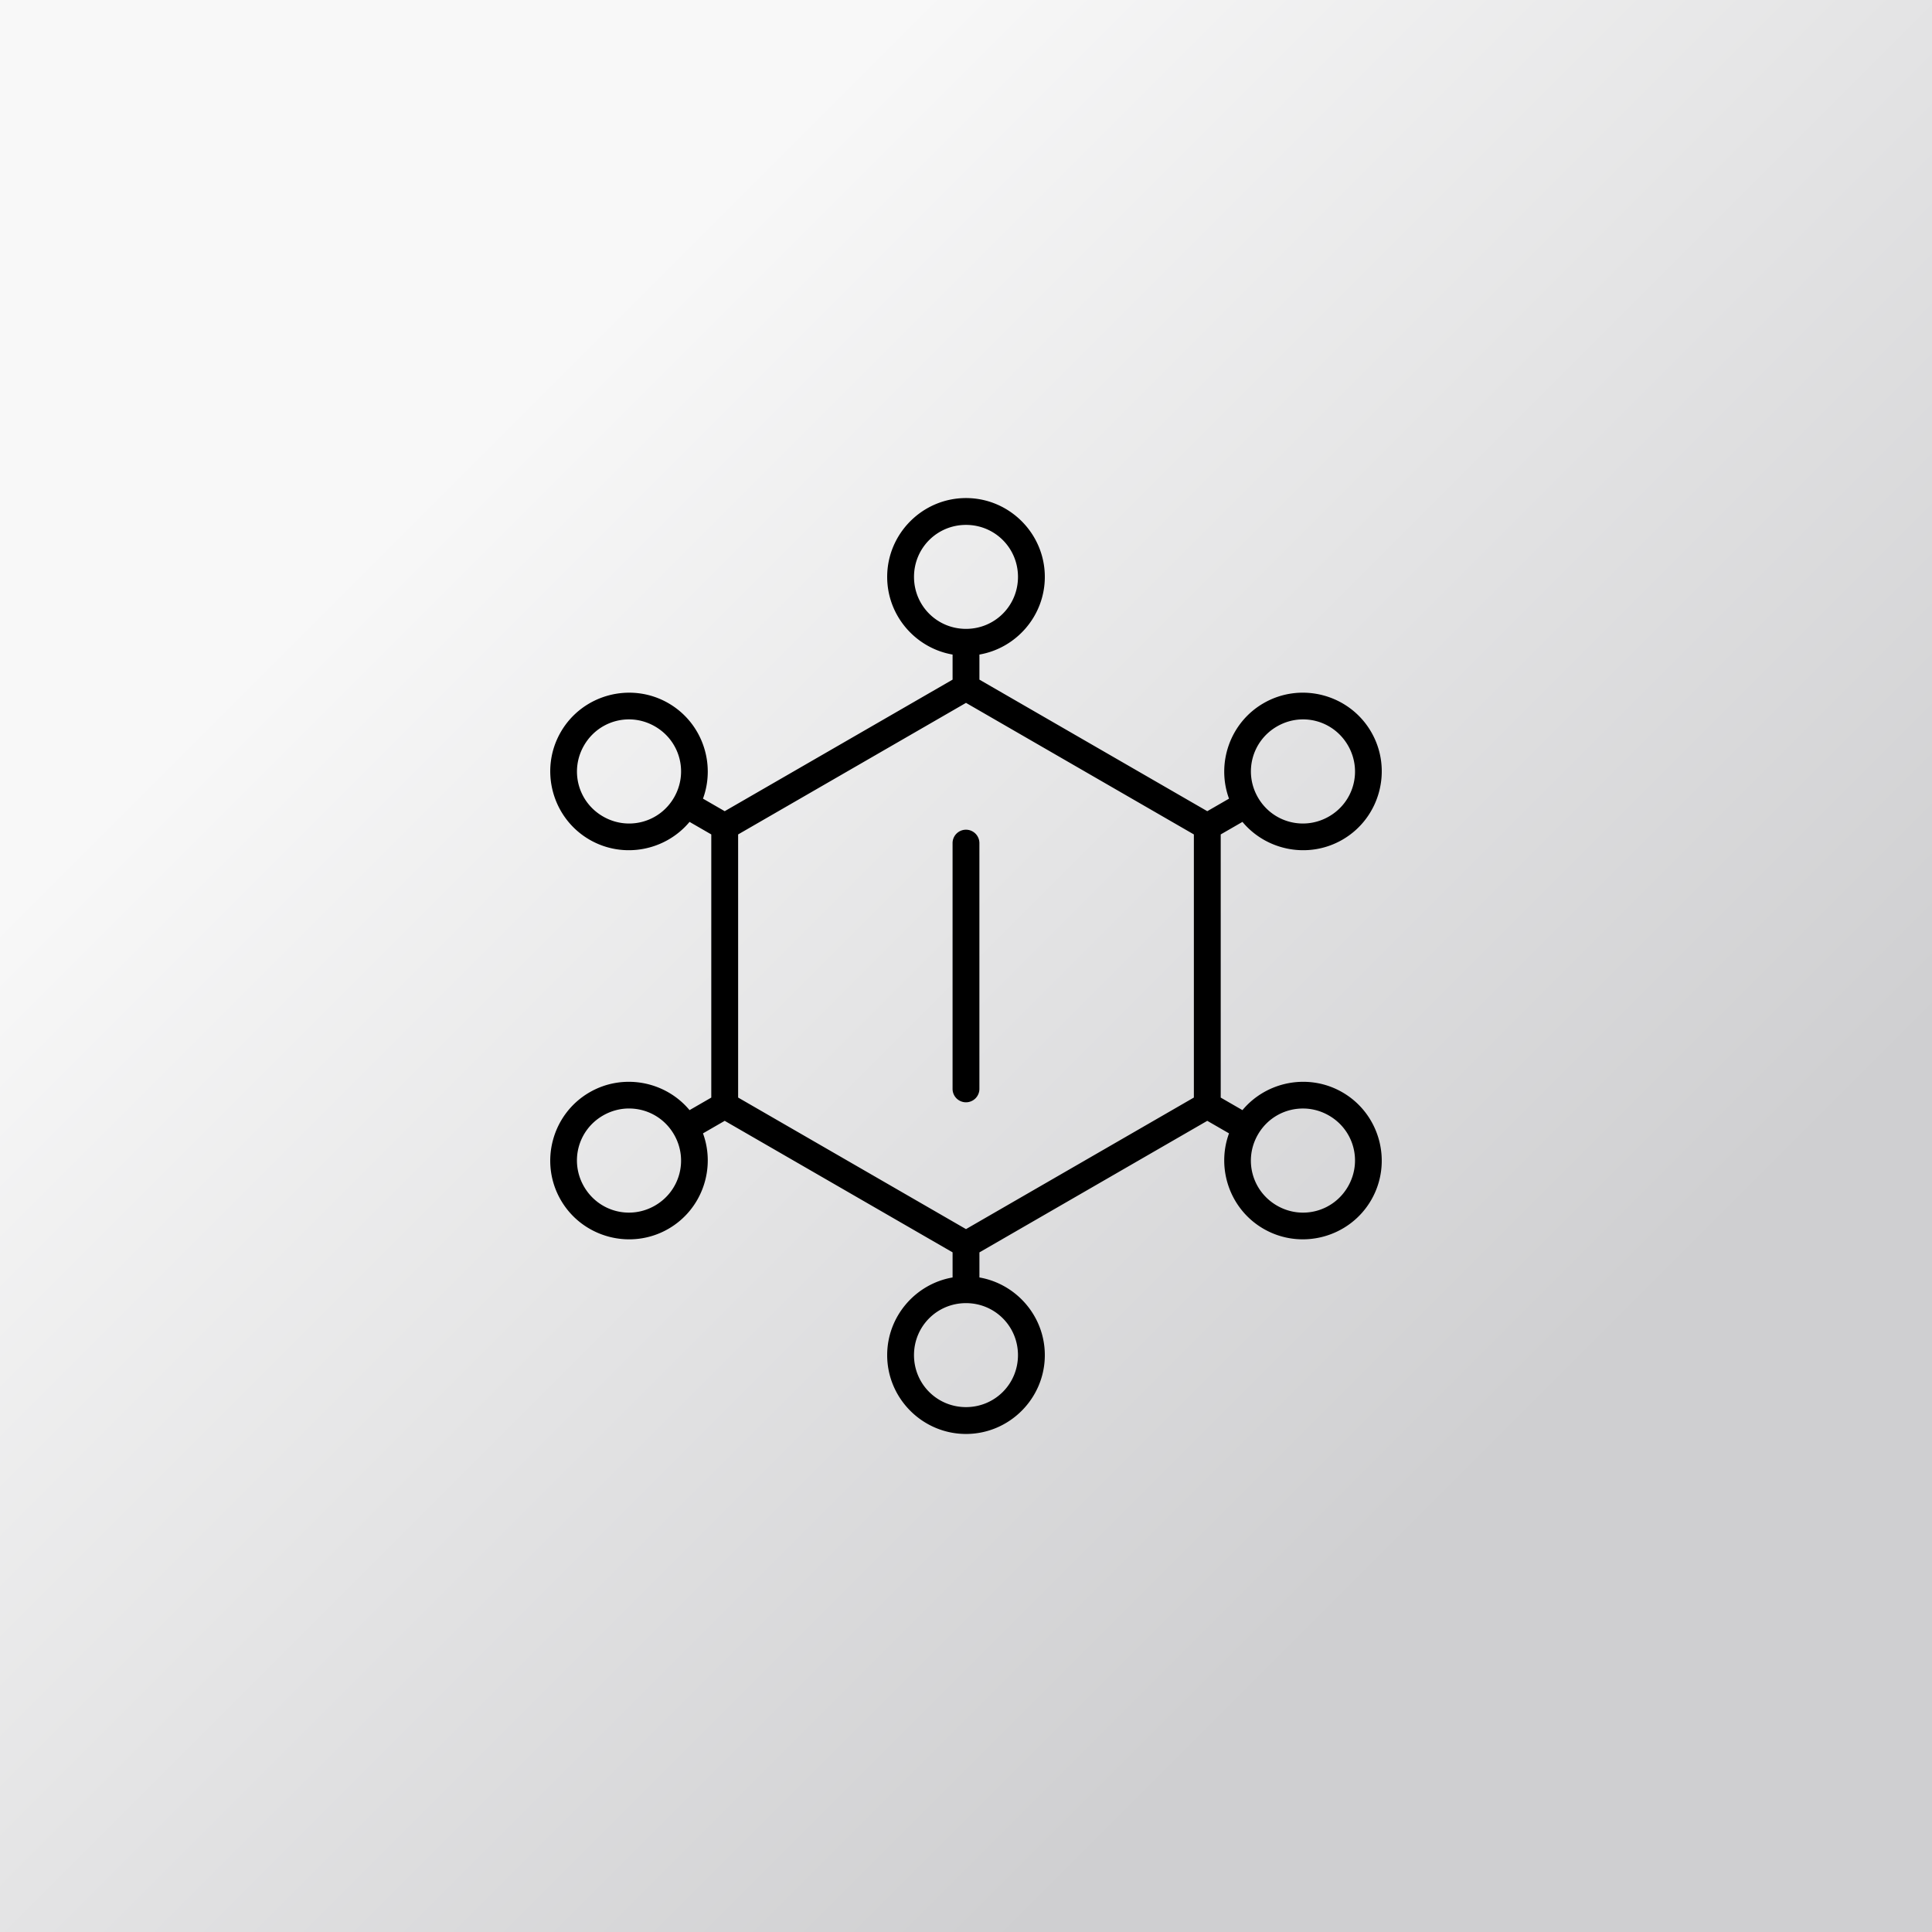 <?xml version="1.0" encoding="UTF-8"?>
<svg fill="none" version="1.1" viewBox="0 0 108 108" xmlns="http://www.w3.org/2000/svg">
	<rect x="0" y="0" width="108" height="108" fill="#808080" stroke="none"/>
	<defs>
		<linearGradient id="linearGradient3189" x1="26.02" x2="83.264" y1="24.954" y2="82.199" gradientUnits="userSpaceOnUse">
			<stop stop-color="#f8f8f8" offset="0"/>
			<stop stop-color="#cfcfd1" offset="1"/>
		</linearGradient>
	</defs>
	<g display="none">
		<g display="inline" fill="none" stroke="#000" stroke-width="1.5">
			<path d="m53.938 69.637-13.488-7.787v-15.575l13.488-7.787 13.488 7.787v15.575z" stroke-linecap="round"/>
			<g>
				<circle cx="53.938" cy="32.31" r="3.656" stroke-linecap="round"/>
				<path d="m53.938 38.487v-2.459"/>
				<circle cx="72.776" cy="43.186" r="3.656" stroke-linecap="round"/>
				<path d="m67.426 46.274 2.129-1.229"/>
				<circle cx="35.101" cy="43.186" r="3.656" stroke-linecap="round"/>
				<path d="m40.45 46.274-2.129-1.229"/>
				<circle cx="53.938" cy="75.814" r="3.656" stroke-linecap="round"/>
				<path d="m53.938 69.637v2.459"/>
				<circle cx="72.776" cy="64.938" r="3.656" stroke-linecap="round"/>
				<path d="m67.427 61.849 2.129 1.229"/>
				<circle cx="35.101" cy="64.937" r="3.656" stroke-linecap="round"/>
				<path d="m40.45 61.849-2.129 1.229"/>
			</g>
			<path d="m53.938 47.192v13.739" stroke-linecap="round"/>
		</g>
	</g>
	<g id="background">
		<rect width="108" height="108" fill="url(#linearGradient3189)"/>
	</g>
	<g id="foreground">
		<path d="m54 27.842c-2.425 0-4.406 1.982-4.406 4.406 0 2.169 1.586 3.983 3.656 4.342v1.402l-12.738 7.354-1.215-0.701c0.724-1.972-0.053-4.252-1.932-5.336-2.1-1.212-4.805-0.487-6.018 1.613-1.212 2.1-0.488 4.805 1.611 6.018 1.879 1.085 4.242 0.618 5.588-0.996l1.215 0.701v14.711l-1.215 0.701c-1.345-1.614-3.709-2.081-5.588-0.996-2.1 1.212-2.824 3.918-1.611 6.018 1.212 2.1 3.918 2.826 6.018 1.613 1.878-1.084 2.656-3.364 1.932-5.336l1.215-0.701 12.738 7.352v1.404c-2.07 0.358-3.656 2.173-3.656 4.342 0 2.425 1.982 4.406 4.406 4.406s4.406-1.982 4.406-4.406c0-2.169-1.586-3.983-3.656-4.342v-1.402l12.738-7.354 1.215 0.701c-0.724 1.972 0.053 4.252 1.932 5.336 2.1 1.212 4.805 0.487 6.018-1.613 1.212-2.1 0.488-4.805-1.611-6.018-1.879-1.085-4.242-0.618-5.588 0.996l-1.215-0.701v-14.711l1.215-0.701c1.345 1.614 3.709 2.081 5.588 0.996 2.1-1.212 2.824-3.918 1.611-6.018-1.212-2.1-3.918-2.826-6.018-1.613-1.878 1.084-2.656 3.364-1.932 5.336l-1.215 0.701-12.738-7.354v-1.402c2.07-0.358 3.656-2.173 3.656-4.342 0-2.425-1.982-4.406-4.406-4.406zm0 1.5c1.614 0 2.906 1.292 2.906 2.906s-1.292 2.906-2.906 2.906-2.906-1.292-2.906-2.906 1.292-2.906 2.906-2.906zm0 9.949 12.738 7.354v14.709l-12.738 7.354-12.738-7.354v-14.709zm-18.762 0.924c0.468 0.013 0.94 0.14 1.377 0.393 1.398 0.807 1.871 2.573 1.065 3.971-0.807 1.398-2.573 1.869-3.971 1.062-1.398-0.807-1.869-2.571-1.062-3.969 0.555-0.961 1.562-1.486 2.592-1.457zm37.523 0c1.03-0.029 2.037 0.496 2.592 1.457 0.807 1.398 0.335 3.162-1.062 3.969-1.398 0.807-3.164 0.335-3.971-1.062s-0.333-3.164 1.065-3.971c0.437-0.252 0.909-0.38 1.377-0.393zm-18.762 6.166a0.75 0.75 0 0 0-0.75 0.75v13.738a0.75 0.75 0 0 0 0.75 0.75 0.75 0.75 0 0 0 0.75-0.75v-13.738a0.75 0.75 0 0 0-0.75-0.75zm-18.912 15.586c1.03-0.029 2.037 0.494 2.592 1.455 0.807 1.398 0.333 3.164-1.065 3.971-1.398 0.807-3.162 0.333-3.969-1.065-0.807-1.398-0.335-3.162 1.062-3.969 0.437-0.252 0.911-0.38 1.379-0.393zm37.824 0c0.468 0.013 0.942 0.14 1.379 0.393 1.398 0.807 1.869 2.571 1.062 3.969-0.807 1.398-2.571 1.871-3.969 1.065-1.398-0.807-1.871-2.573-1.065-3.971 0.555-0.961 1.562-1.484 2.592-1.455zm-18.912 10.879c1.614 0 2.906 1.292 2.906 2.906s-1.292 2.906-2.906 2.906-2.906-1.292-2.906-2.906 1.292-2.906 2.906-2.906z" color="#000000" fill="#000" stroke-linecap="round" style="-inkscape-stroke:none"/>
	</g>
</svg>
